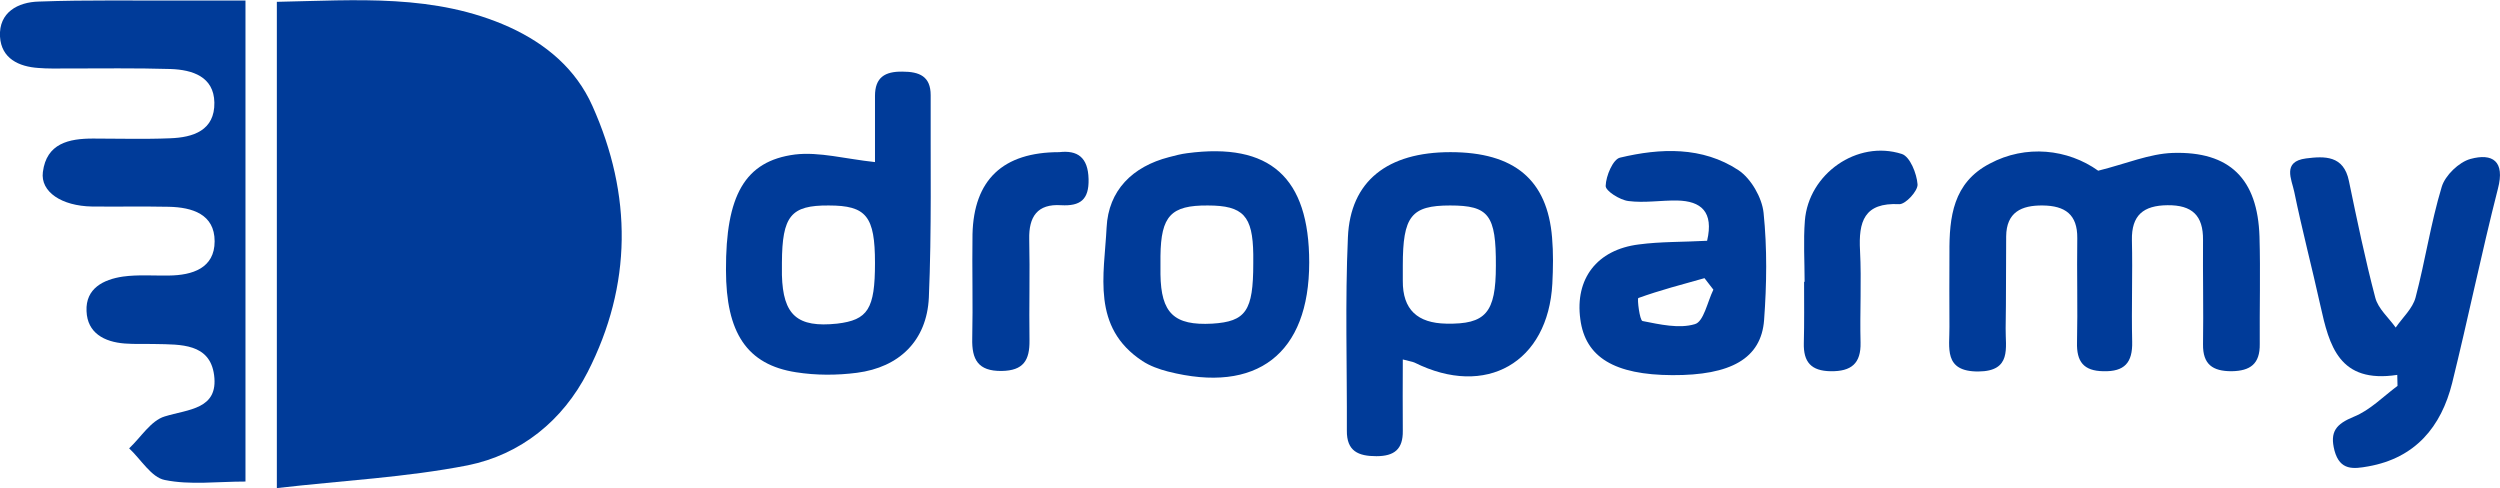 <?xml version="1.0" encoding="utf-8"?>
<!-- Generator: Adobe Illustrator 24.0.2, SVG Export Plug-In . SVG Version: 6.00 Build 0)  -->
<svg version="1.1" id="Camada_1" xmlns="http://www.w3.org/2000/svg" xmlns:xlink="http://www.w3.org/1999/xlink" x="0px" y="0px"
	 viewBox="0 0 956.3 186.7" style="enable-background:new 0 0 956.3 186.7;" xml:space="preserve">
<style type="text/css">
	.st0{fill:#003B99;}
</style>
<g>
	<path class="st0" d="M105.9,186.7c0-64.5,0-124.7,0-186c30.4-0.6,60.5-3.2,89,9.7c14,6.4,25.4,16,31.7,30.1
		c15.3,34.1,15.2,68.5-1.8,101.8c-9.5,18.6-25.6,31.6-45.9,35.7C155.4,182.6,131.2,183.8,105.9,186.7z"/>
	<path class="st0" d="M93.9,0.2c0,62,0,122.5,0,184c-10.8,0-21.2,1.4-30.9-0.6c-5.1-1-9.1-7.9-13.6-12.1c4.5-4.2,8.3-10.6,13.6-12.2
		c9.1-2.8,20.6-2.7,18.9-15.8c-1.6-12.2-12.8-11.7-22.4-11.9c-3.9-0.1-7.9,0.1-11.8-0.2c-7.8-0.6-14.3-4-14.6-12.4
		c-0.4-8.7,6.5-12.1,13.9-13.2c5.8-0.8,11.7-0.3,17.6-0.4c9-0.1,17.5-2.8,17.5-13.1c0-10.4-8.6-13-17.5-13.2
		c-9.8-0.2-19.6,0-29.4-0.1c-11.6-0.2-19.8-5.6-18.8-13.2c1.4-11,10-12.8,19.2-12.8c9.8,0,19.6,0.3,29.4-0.1c8.9-0.3,17.2-3,17-13.7
		c-0.2-9.9-8.4-12.5-16.7-12.8c-13.3-0.4-26.7-0.2-40-0.2c-3.5,0-7.1,0.1-10.6-0.2C7.2,25.5,0.5,22.4,0,14
		C-0.5,4.7,6.9,0.8,14.8,0.6c18.8-0.7,37.6-0.3,56.4-0.4C78.6,0.2,85.9,0.2,93.9,0.2z"/>
	<path class="st0" d="M802.6,65.3c10.8-2.7,19.6-6.5,28.5-6.8c21.9-0.7,32.5,10,33.2,32c0.4,13.7,0,27.4,0.1,41.1
		c0.1,7.6-3.6,10.3-10.8,10.4c-7.2,0-11-2.6-10.9-10.3c0.2-13.3-0.1-26.6,0-39.9c0.1-9.4-4.2-13.4-13.6-13.3
		c-9.2,0.1-13.8,3.8-13.6,13.4c0.3,12.9-0.2,25.8,0.1,38.8c0.2,8.1-3,11.5-11,11.3c-7.6-0.1-10.3-3.7-10.1-11
		c0.3-13.3-0.1-26.6,0.1-39.9c0.1-9.1-4.7-12.4-13.2-12.5c-8.2-0.1-13.9,2.6-14,11.8c-0.1,11.7,0,23.5-0.2,35.2
		c-0.1,7.4,2.4,16.4-10.4,16.5c-13.5,0.1-11-9.2-11.1-17.1c-0.1-9.4,0-18.8,0-28.2c-0.1-13.8,1.4-26.9,15.4-34.2
		C774.9,55.2,791,57,802.6,65.3z"/>
	<path class="st0" d="M334.7,62c0-7.3,0-16.3,0-25.3c0-7.1,3.8-9.4,10.5-9.3c6.5,0,10.8,1.8,10.8,9c-0.1,25.8,0.4,51.7-0.7,77.5
		c-0.8,16.4-11.3,26.6-27.5,28.7c-7.7,1-15.7,1-23.3-0.2c-18.8-2.9-26.8-15.1-26.8-39.1c-0.1-28.4,7.1-41.7,26.4-44.2
		C313.4,58,323.4,60.8,334.7,62z M334.7,100.6c0-17.9-3.3-22-17.7-22c-14.5-0.1-17.8,4-17.9,21.9c0,1.6,0,3.1,0,4.7
		c0.4,15.4,5.9,20.2,21.1,18.6C332,122.4,334.7,118.2,334.7,100.6z"/>
	<path class="st0" d="M536.6,137.5c0,9.6-0.1,18.4,0,27.3c0.1,7-3.2,9.7-10.1,9.7c-6.9,0-11.4-1.9-11.3-9.8
		c0.1-24.6-0.7-49.3,0.4-73.9c0.9-21.6,15.2-32.6,39.2-32.6c24.5,0,37.1,10.6,38.9,32.7c0.5,5.8,0.4,11.7,0.1,17.6
		c-1.6,30.2-25.4,43.8-52.7,30.2C540.2,138.3,539.1,138.2,536.6,137.5z M572.2,101.7c0.1-19.5-2.7-23.1-17.5-23.1
		c-14.9,0-18.1,4.1-18.1,23c0,1.9,0,3.9,0,5.8c-0.1,11.1,5.7,16.2,16.6,16.4C568.3,124.1,572.2,119.7,572.2,101.7z"/>
	<path class="st0" d="M917,143.4c-22.3,3.4-26-11.2-29.4-26.5c-3.2-14.5-7-28.9-10-43.5c-1-4.8-4.7-11.6,4.5-12.8
		c7.1-0.9,14.4-1.2,16.4,8.6c3.1,14.9,6.2,29.9,10.1,44.7c1.1,4.2,5.1,7.6,7.8,11.4c2.6-3.8,6.5-7.3,7.6-11.5
		c3.7-14,5.8-28.4,10-42.3c1.3-4.4,6.6-9.5,11-10.7c8.4-2.3,13.3,0.8,10.5,11.4c-6.3,24.7-11.4,49.6-17.5,74.3
		c-4.2,16.8-14.1,28.7-32.1,31.9c-5.6,1-10.8,1.7-12.9-6c-1.9-7.3,0.6-10.2,7.4-13c6.2-2.5,11.2-7.7,16.7-11.8
		C917.1,146.1,917,144.7,917,143.4z"/>
	<path class="st0" d="M500.8,100.4c0,34.9-20,50.4-54.1,41.7c-3.4-0.9-6.8-2.1-9.7-4c-19.6-12.9-14.6-33-13.7-51.1
		c0.7-14.2,9.9-23.3,23.9-26.9c2.3-0.6,4.5-1.2,6.9-1.5C485.8,54.4,500.8,67.8,500.8,100.4z M479.4,100.8c0-1.2,0-2.3,0-3.5
		c-0.2-14.7-3.8-18.7-17.4-18.7c-14.1-0.1-17.9,4-18.1,19.3c0,2.3,0,4.7,0,7c0.2,14.9,5.2,19.7,19.8,18.9
		C476.6,123,479.4,118.9,479.4,100.8z"/>
	<path class="st0" d="M653,92.1c2.6-11.1-2.3-15.2-11.4-15.4c-6.3-0.1-12.6,1-18.7,0.2c-3.3-0.4-8.8-3.9-8.7-5.8
		c0.1-3.8,2.8-10.2,5.5-10.8c15.5-3.7,31.5-4.3,45.3,4.8c4.8,3.2,9,10.5,9.6,16.3c1.4,13.6,1.2,27.4,0.2,41
		c-1.1,14.8-12.8,21.2-35.1,21.1c-22.1-0.1-33.3-6.8-35.2-21.4c-2.1-15.4,6.3-26.6,22.4-28.6C635.2,92.4,643.8,92.6,653,92.1z
		 M655.4,110.8c-1.1-1.5-2.3-2.9-3.4-4.4c-8.5,2.4-17,4.6-25.3,7.6c-0.5,0.2,0.5,8.6,1.6,8.8c6.6,1.3,14,3,20,1.2
		C651.7,123.1,653.1,115.5,655.4,110.8z"/>
	<path class="st0" d="M405.2,58.2c6.9-0.8,11,1.9,11.2,10.3c0.2,7.9-3.2,10.4-10.5,10c-9.1-0.6-12.4,4.4-12.2,13
		c0.3,12.9-0.1,25.8,0.1,38.7c0.1,7.6-2.3,11.6-10.7,11.7c-9,0.1-11.4-4.4-11.2-12.4c0.3-13.3-0.1-26.6,0.1-39.9
		C372.5,68.8,383.6,58.2,405.2,58.2z"/>
	<path class="st0" d="M690.3,107.8c0-7.8-0.5-15.7,0.1-23.4c1.4-17.9,20-31,37.1-25.5c3.1,1,5.7,7.5,6,11.6c0.2,2.5-4.6,7.7-7,7.6
		c-13.5-0.7-15.6,6.7-15,17.8c0.6,11.7-0.1,23.4,0.2,35.1c0.2,8.1-3.6,11.1-11.4,11c-7.5-0.1-10.5-3.5-10.3-10.8
		c0.2-7.8,0.1-15.6,0.1-23.4C690.1,107.8,690.2,107.8,690.3,107.8z"/>
</g>
</svg>
